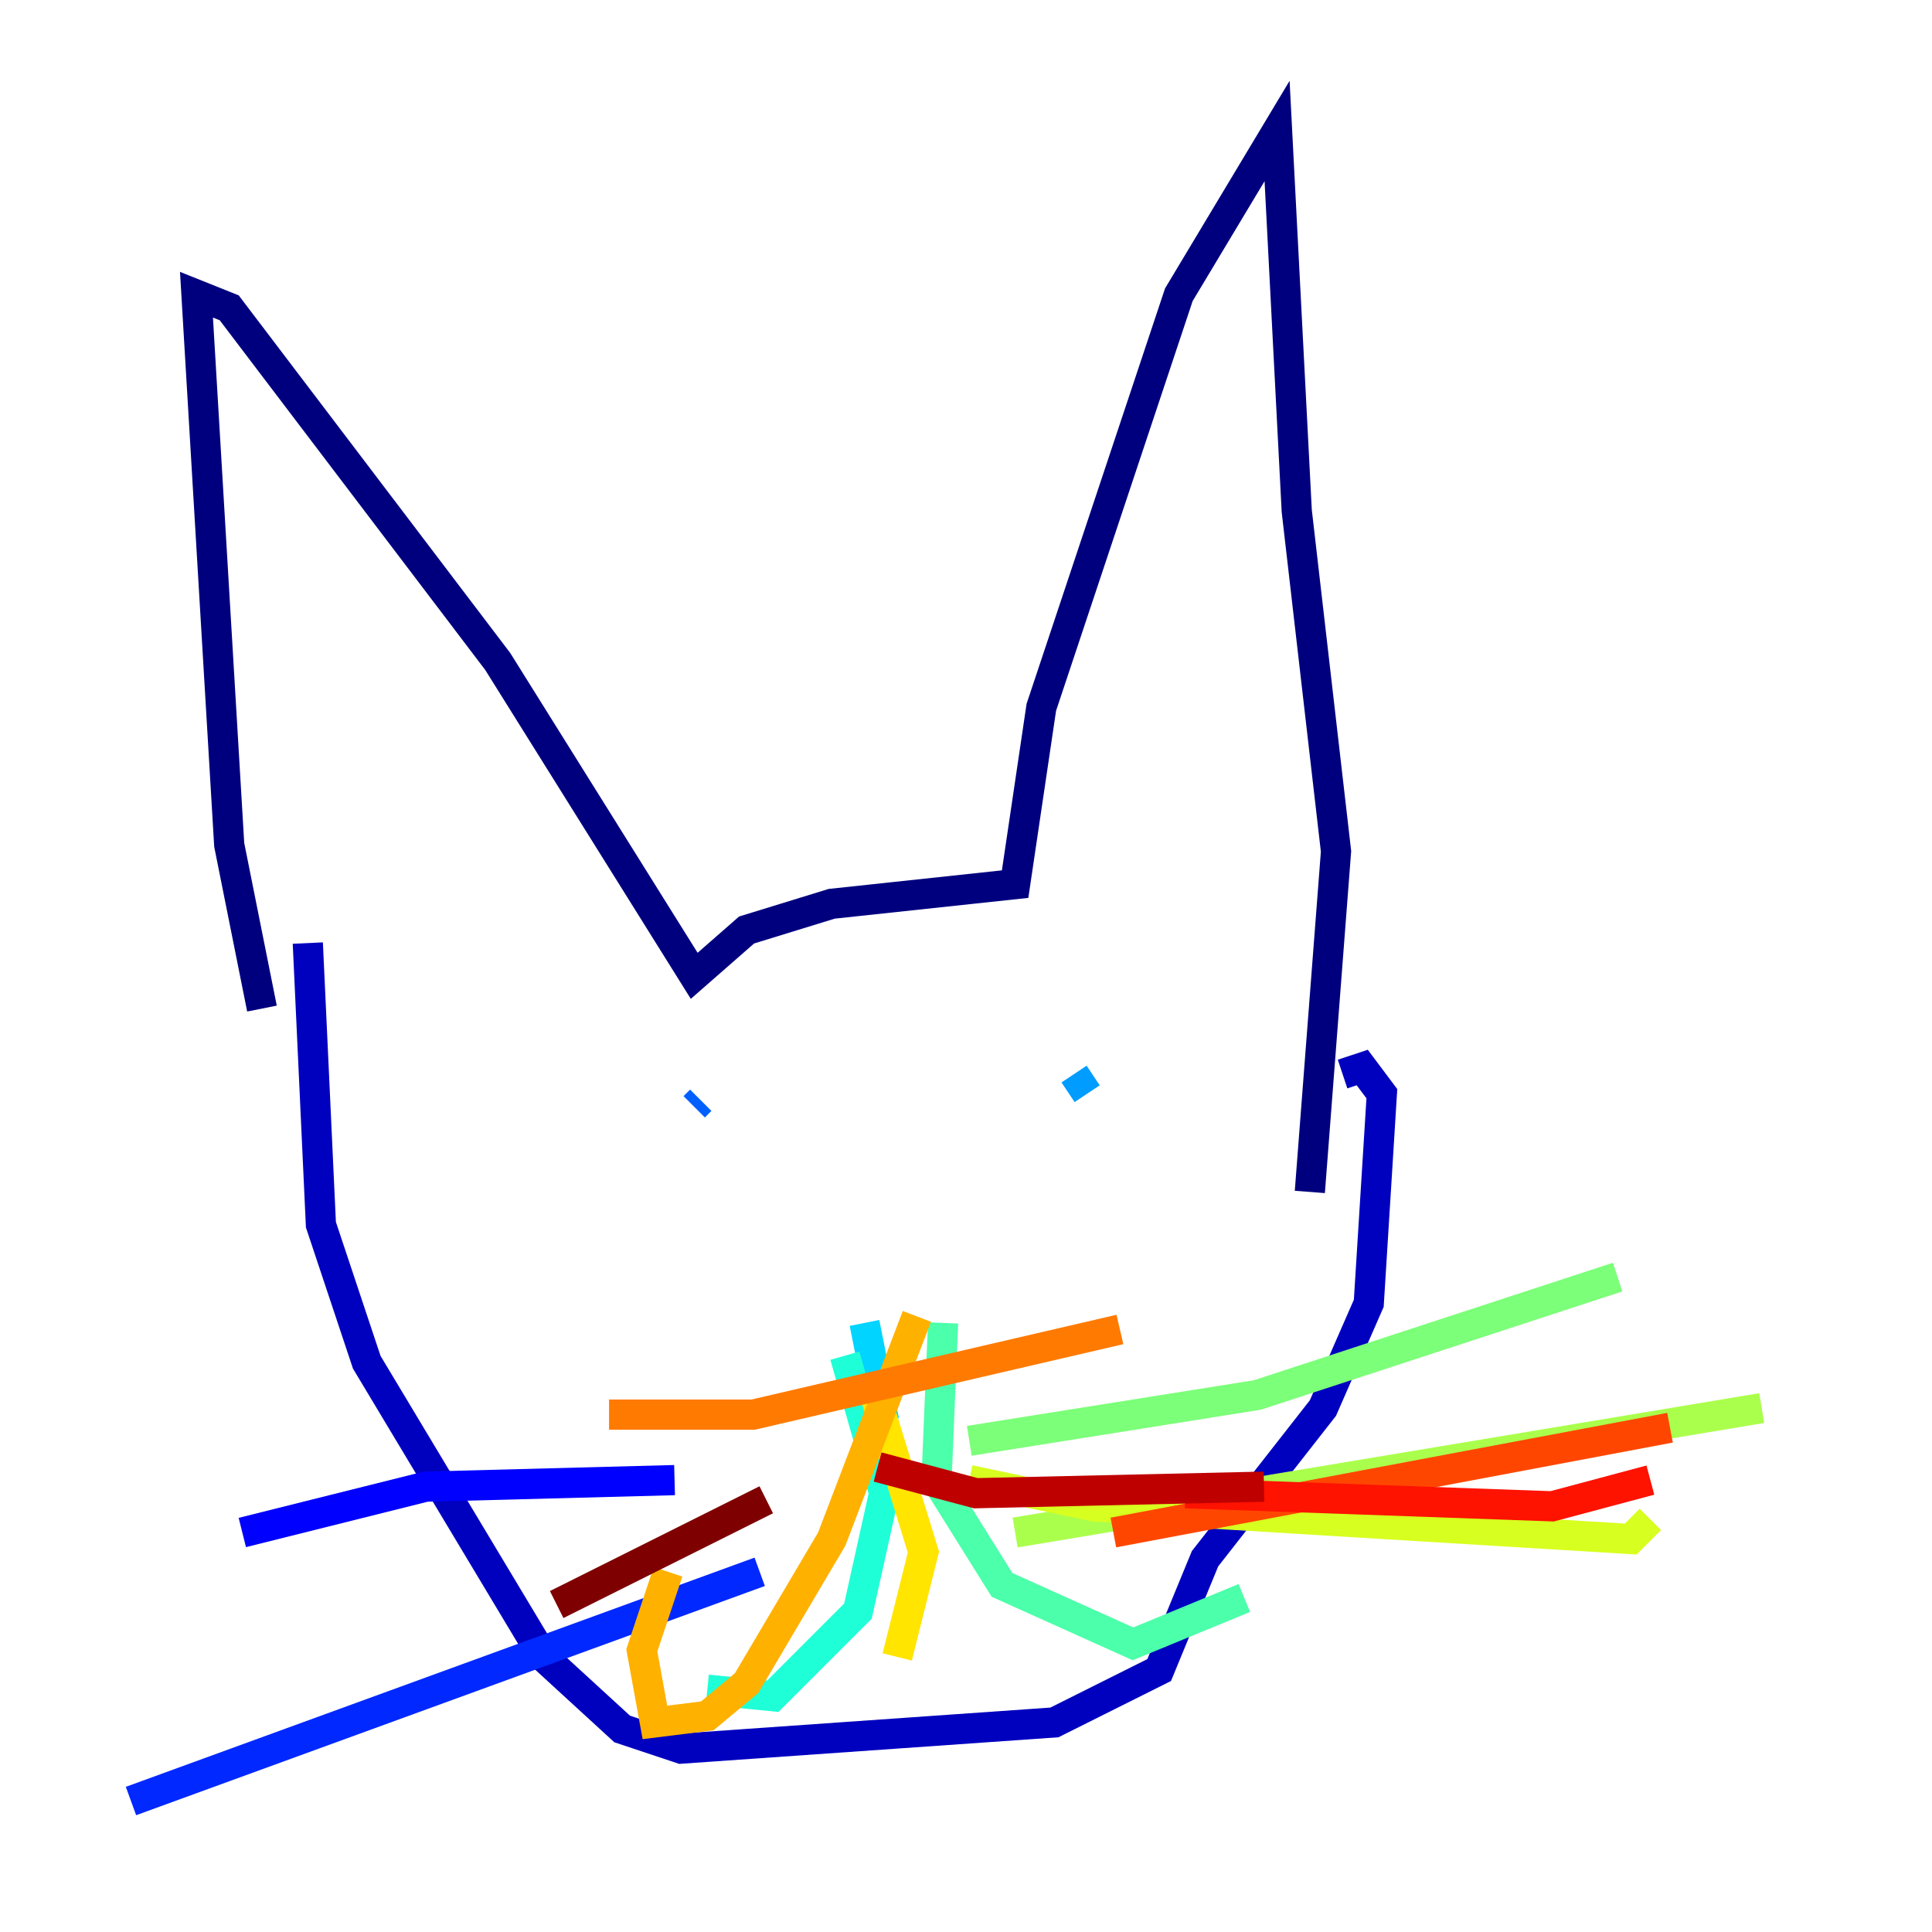 <?xml version="1.0" encoding="utf-8" ?>
<svg baseProfile="tiny" height="128" version="1.2" viewBox="0,0,128,128" width="128" xmlns="http://www.w3.org/2000/svg" xmlns:ev="http://www.w3.org/2001/xml-events" xmlns:xlink="http://www.w3.org/1999/xlink"><defs /><polyline fill="none" points="17.356,66.82 15.186,55.973 13.017,19.525 15.186,20.393 32.976,43.824 45.993,64.651 49.464,61.614 55.105,59.878 67.254,58.576 68.99,46.861 78.102,19.525 84.61,8.678 85.912,33.844 88.515,56.407 86.78,78.969" stroke="#00007f" stroke-width="2" /><polyline fill="none" points="20.393,62.481 21.261,81.139 24.298,90.251 36.014,109.776 41.22,114.549 45.125,115.851 69.858,114.115 76.8,110.644 79.837,103.268 87.647,93.288 90.685,86.346 91.552,72.461 90.251,70.725 88.949,71.159" stroke="#0000bf" stroke-width="2" /><polyline fill="none" points="16.054,101.532 28.203,98.495 44.691,98.061" stroke="#0000fe" stroke-width="2" /><polyline fill="none" points="8.678,119.322 50.332,104.136" stroke="#0028ff" stroke-width="2" /><polyline fill="none" points="45.993,73.329 46.427,72.895" stroke="#0060ff" stroke-width="2" /><polyline fill="none" points="71.159,71.159 72.027,72.461" stroke="#009cff" stroke-width="2" /><polyline fill="none" points="57.275,87.647 58.576,94.156" stroke="#00d4ff" stroke-width="2" /><polyline fill="none" points="55.973,89.817 58.576,98.929 56.841,106.739 51.2,112.38 46.861,111.946" stroke="#1fffd7" stroke-width="2" /><polyline fill="none" points="62.481,87.647 62.047,98.061 66.386,105.003 75.064,108.909 82.441,105.871" stroke="#4cffaa" stroke-width="2" /><polyline fill="none" points="64.217,95.458 83.308,92.42 107.173,84.61" stroke="#7cff79" stroke-width="2" /><polyline fill="none" points="67.254,101.532 116.719,93.288" stroke="#aaff4c" stroke-width="2" /><polyline fill="none" points="64.217,98.061 72.461,99.797 108.041,101.966 109.342,100.664" stroke="#d7ff1f" stroke-width="2" /><polyline fill="none" points="57.709,91.552 61.18,102.834 59.444,109.776" stroke="#ffe500" stroke-width="2" /><polyline fill="none" points="60.746,87.214 55.105,101.966 49.464,111.512 46.861,113.681 43.39,114.115 42.522,109.342 44.258,104.136" stroke="#ffb100" stroke-width="2" /><polyline fill="none" points="40.352,93.722 49.898,93.722 74.197,88.081" stroke="#ff7a00" stroke-width="2" /><polyline fill="none" points="73.763,101.532 110.644,94.59" stroke="#ff4600" stroke-width="2" /><polyline fill="none" points="78.536,98.929 102.834,99.797 109.342,98.061" stroke="#fe1200" stroke-width="2" /><polyline fill="none" points="58.142,97.193 64.651,98.929 83.742,98.495" stroke="#bf0000" stroke-width="2" /><polyline fill="none" points="50.766,99.363 36.881,106.305" stroke="#7f0000" stroke-width="2" /></svg>